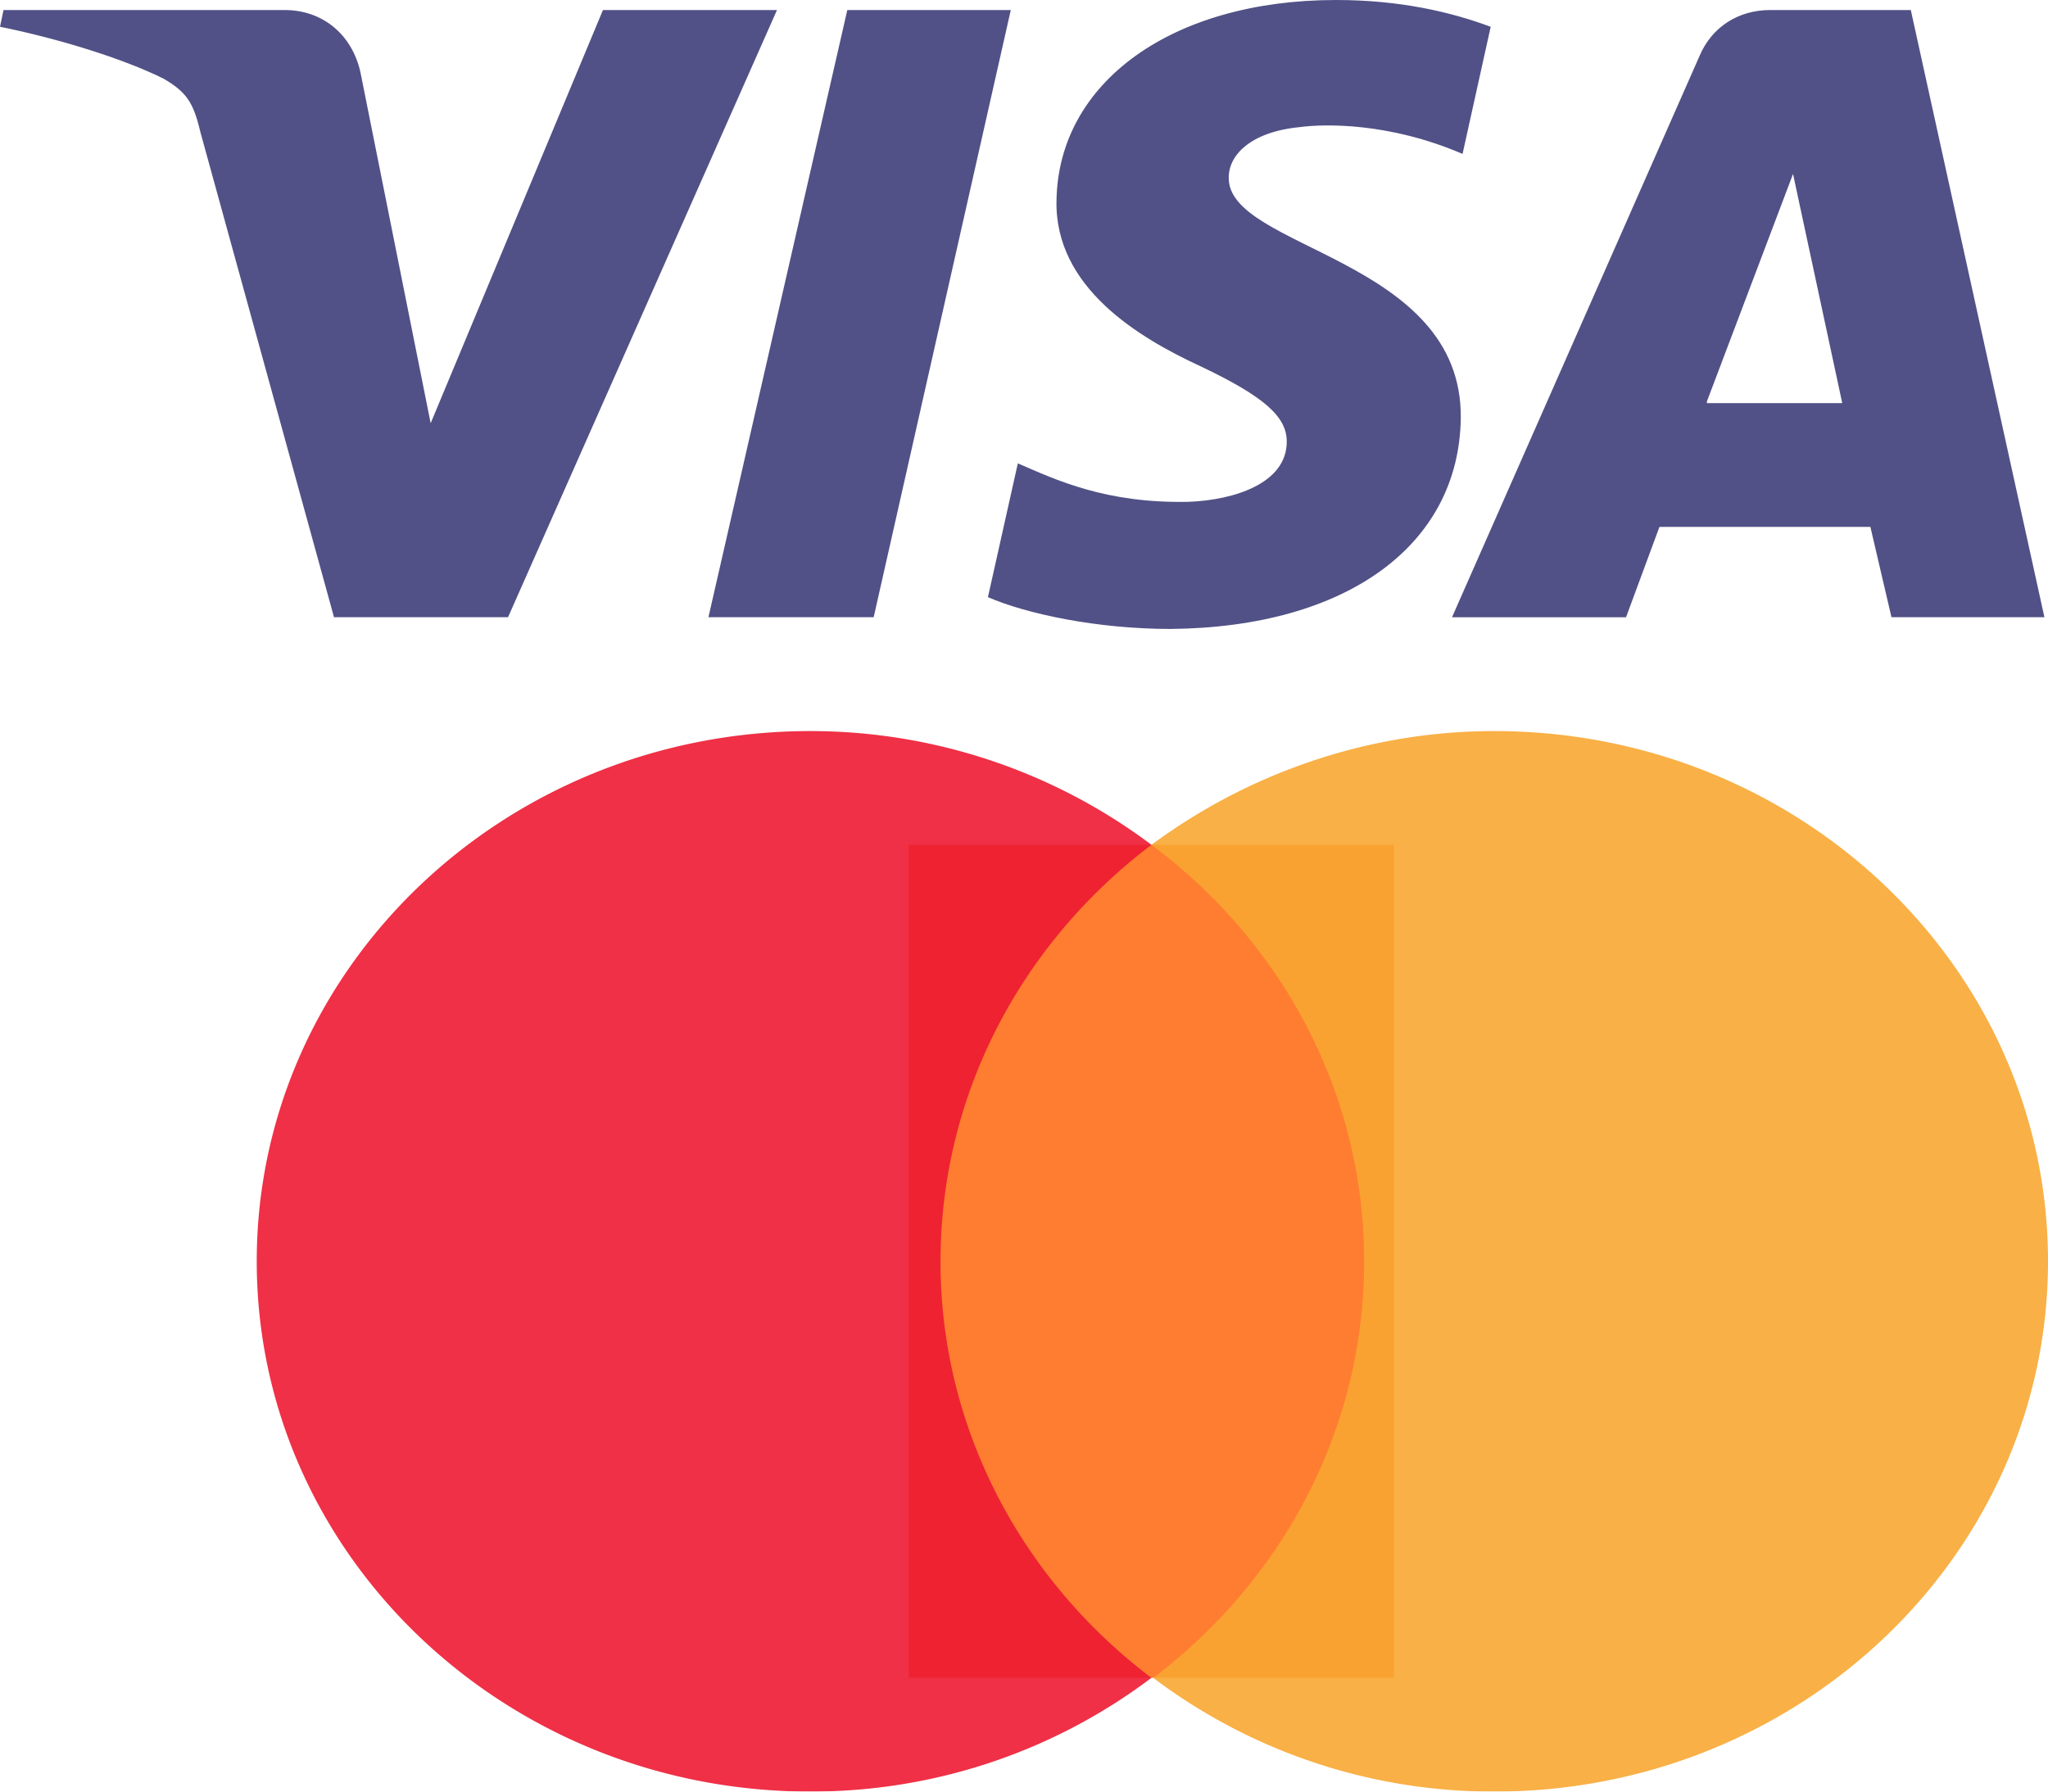 <svg width="80" height="70" fill="none" xmlns="http://www.w3.org/2000/svg"><g opacity=".9"><path opacity=".9" fill-rule="evenodd" clip-rule="evenodd" d="M35.498 33.007H54.45v32.547H35.498V33.007z" fill="#FF5F00"/><path opacity=".9" fill-rule="evenodd" clip-rule="evenodd" d="M36.74 49.282c0-6.6 3.227-12.483 8.24-16.274a22.194 22.194 0 00-13.321-4.444c-11.949 0-21.63 9.28-21.63 20.718C10.028 60.72 19.71 70 31.658 70c5.08 0 9.682-1.7 13.32-4.444-5.012-3.79-8.24-9.673-8.24-16.274z" fill="#EB001B"/><path opacity=".9" fill-rule="evenodd" clip-rule="evenodd" d="M80 49.282C80 60.72 70.318 70 58.37 70a22.04 22.04 0 01-13.322-4.444c5.013-3.79 8.24-9.673 8.24-16.274 0-6.6-3.227-12.483-8.308-16.274 3.708-2.745 8.377-4.444 13.39-4.444 11.948 0 21.63 9.28 21.63 20.718z" fill="#F79E1B"/><path opacity=".9" d="M39.484.392l-5.356 23.724h-6.455L33.098.392h6.386zm27.192 15.293l3.364-8.888 1.923 8.954h-5.287v-.066zm7.21 8.431h5.974L74.641.392h-5.493c-1.236 0-2.266.654-2.747 1.765l-9.682 21.96h6.798l1.305-3.53h8.24l.824 3.53zM57.062 16.34c.07-6.274-9.132-6.6-9.064-9.411 0-.85.824-1.765 2.747-1.96.961-.132 3.502-.197 6.386 1.045l1.099-4.967C56.65.457 54.66 0 52.187 0c-6.386 0-10.85 3.202-10.918 7.843-.069 3.398 3.227 5.359 5.63 6.47 2.473 1.176 3.365 1.96 3.365 2.941 0 1.634-2.06 2.287-3.845 2.353-3.227.065-5.15-.85-6.66-1.503l-1.168 5.228c1.51.654 4.257 1.242 7.141 1.242 6.867-.065 11.262-3.268 11.33-8.235zM30.351.392L19.845 24.116h-6.798L7.828 5.163c-.275-1.176-.55-1.568-1.442-2.091C4.806 2.287 2.266 1.503 0 1.046L.137.392h10.987c1.442 0 2.61.915 2.953 2.418l2.746 13.725L23.553.392h6.798z" fill="#2A2A6C"/></g></svg>